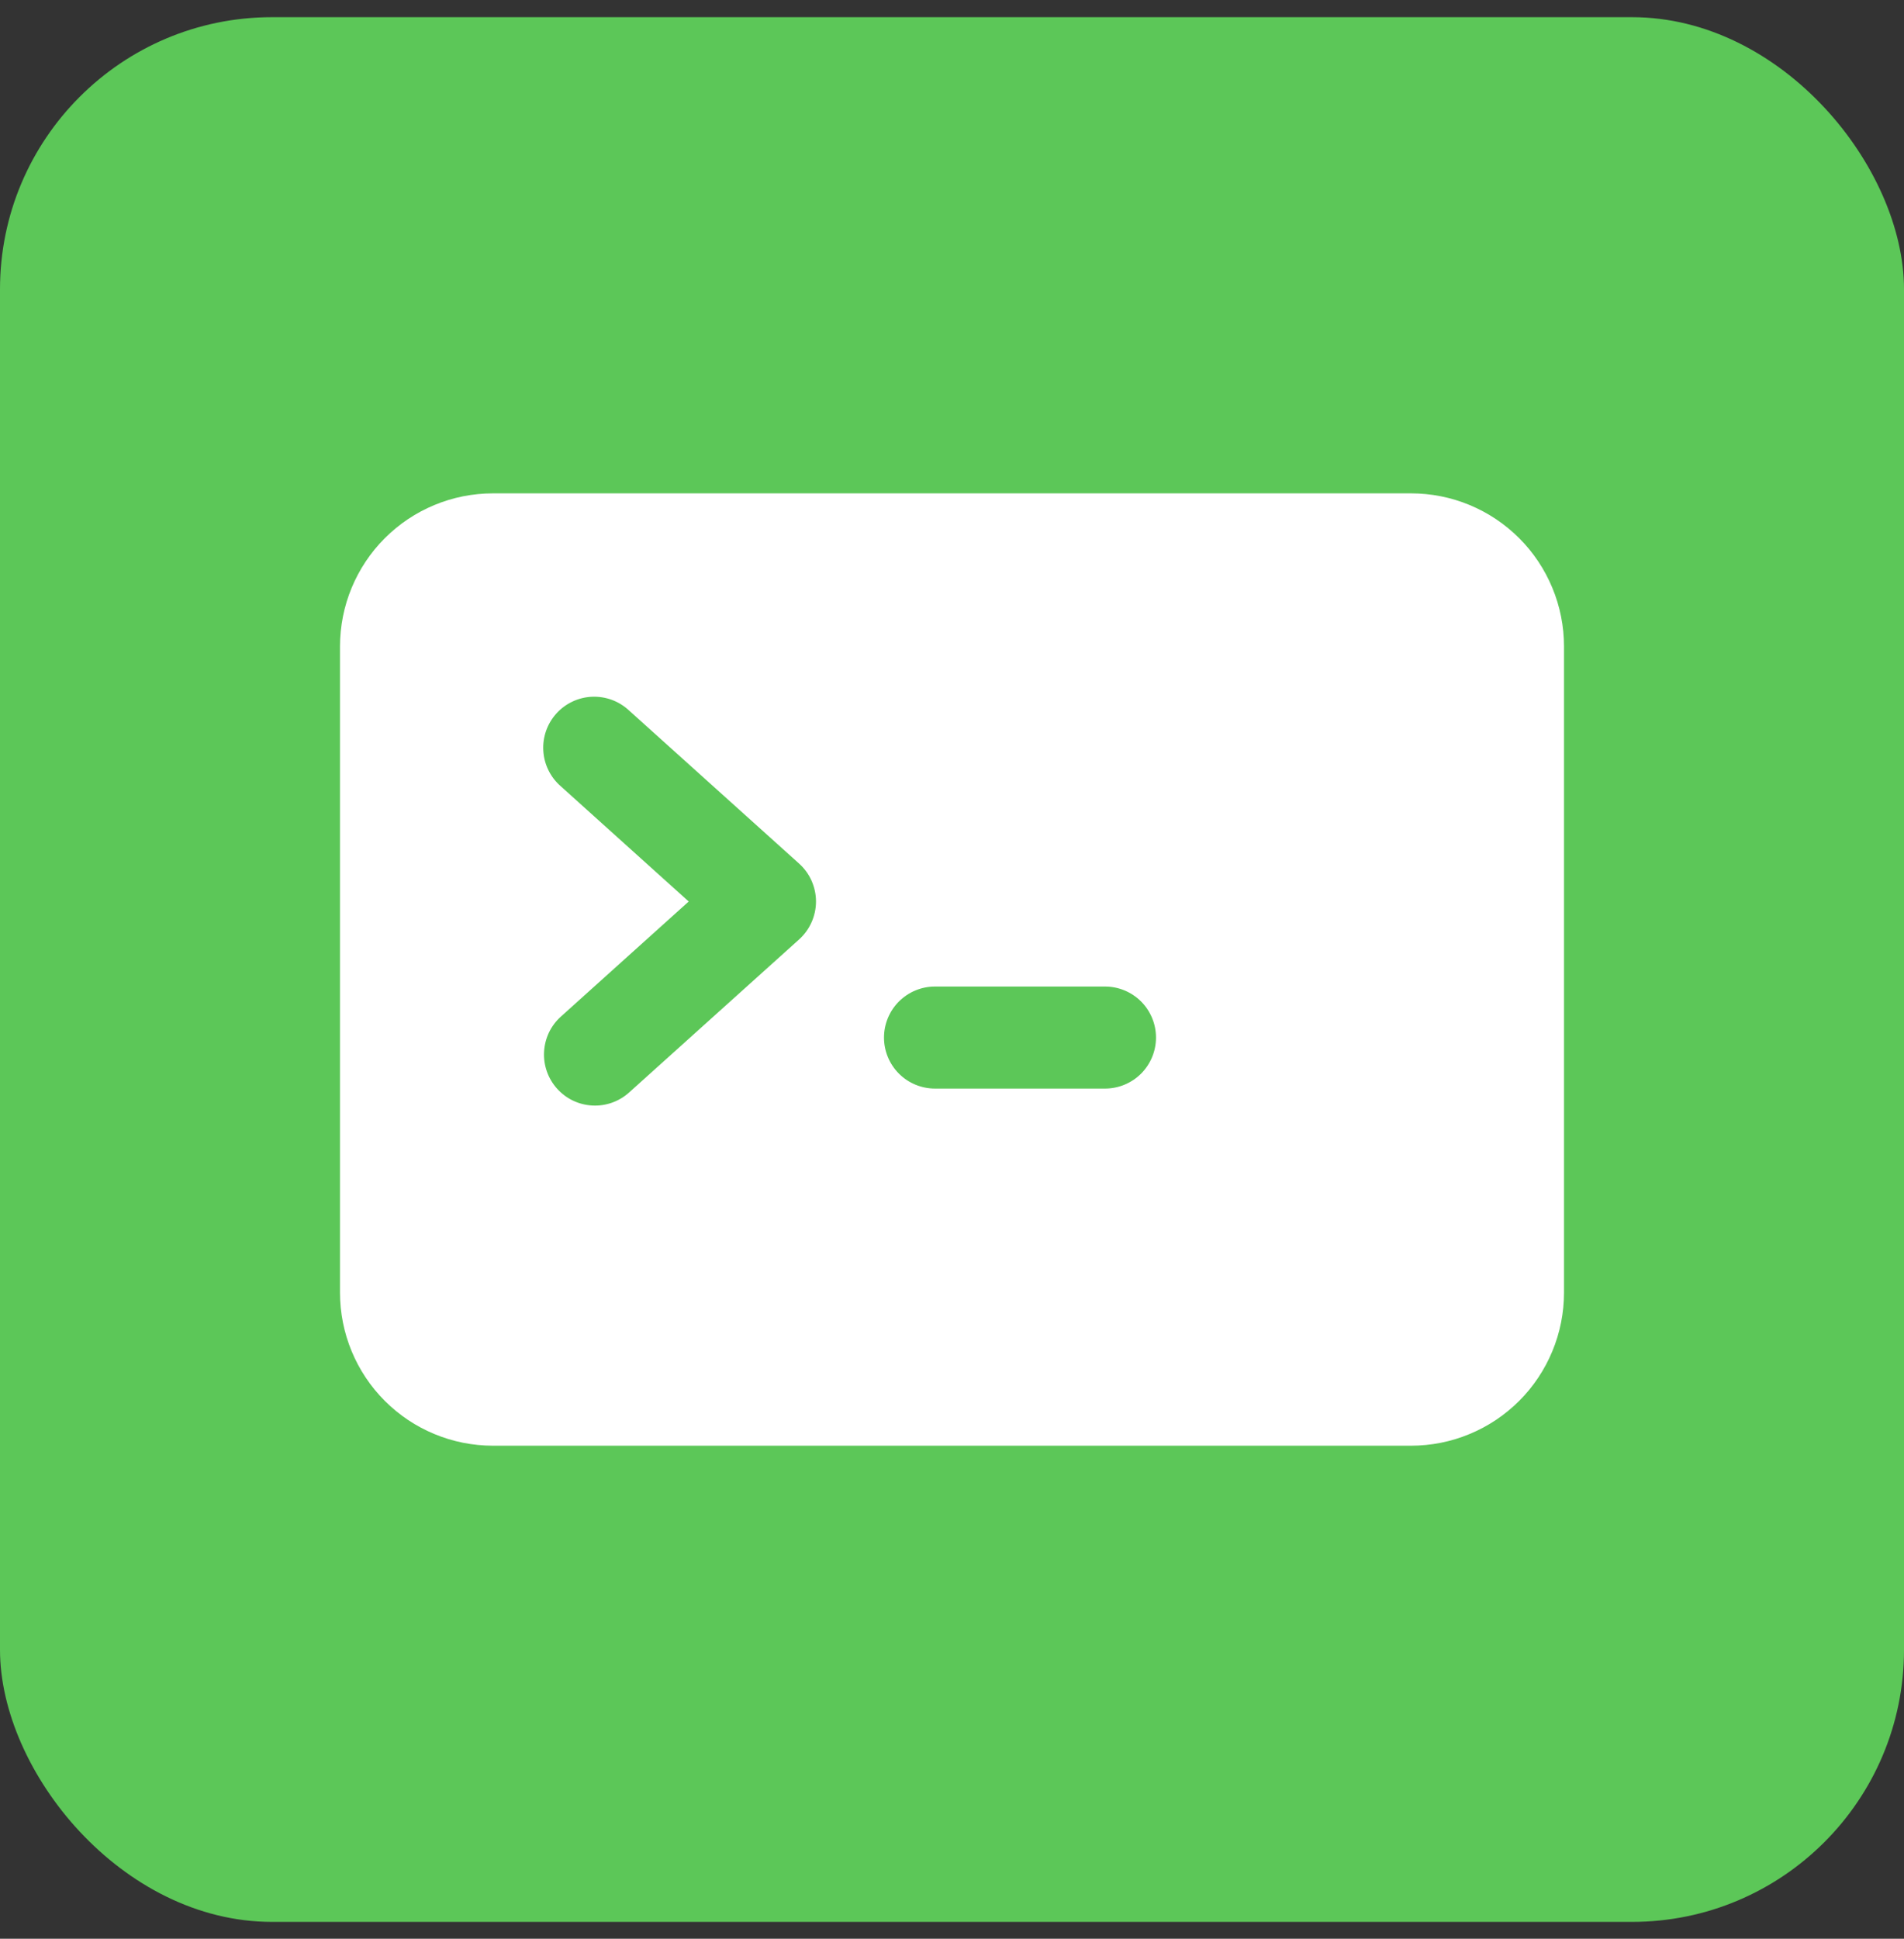 <svg width="56" height="57" viewBox="0 0 56 57" fill="none" xmlns="http://www.w3.org/2000/svg">
<rect x="0" y="0" width="56" height="57" fill="#333333" stroke="none"/>
<rect y="0.505" width="56" height="56" rx="8" fill="#5CC758"/>
<path fill-rule="evenodd" clip-rule="evenodd" d="M14.5 14.505C13.306 14.505 12.162 14.979 11.318 15.823C10.474 16.667 10 17.811 10 19.005V38.005C10 39.198 10.474 40.343 11.318 41.187C12.162 42.031 13.306 42.505 14.5 42.505H41.5C42.091 42.505 42.676 42.389 43.222 42.162C43.768 41.936 44.264 41.605 44.682 41.187C45.1 40.769 45.431 40.273 45.657 39.727C45.884 39.181 46 38.596 46 38.005V19.005C46 18.414 45.884 17.829 45.657 17.283C45.431 16.737 45.1 16.241 44.682 15.823C44.264 15.405 43.768 15.074 43.222 14.847C42.676 14.621 42.091 14.505 41.5 14.505H14.5ZM16.386 32.009C16.254 31.863 16.152 31.692 16.086 31.506C16.02 31.32 15.991 31.123 16.002 30.926C16.012 30.729 16.061 30.536 16.145 30.358C16.23 30.18 16.349 30.021 16.496 29.889L20.256 26.505L16.496 23.119C16.345 22.988 16.221 22.829 16.133 22.65C16.044 22.471 15.992 22.277 15.98 22.077C15.967 21.878 15.995 21.678 16.06 21.49C16.126 21.301 16.229 21.128 16.362 20.98C16.496 20.831 16.658 20.711 16.839 20.626C17.019 20.541 17.215 20.493 17.415 20.485C17.614 20.477 17.813 20.509 18 20.578C18.187 20.648 18.358 20.754 18.504 20.891L23.504 25.391C23.66 25.532 23.785 25.703 23.87 25.895C23.955 26.087 24 26.295 24 26.505C24 26.715 23.955 26.923 23.87 27.114C23.785 27.306 23.66 27.478 23.504 27.619L18.504 32.119C18.358 32.251 18.187 32.353 18.001 32.419C17.815 32.485 17.618 32.514 17.421 32.503C17.224 32.493 17.031 32.444 16.853 32.359C16.675 32.275 16.518 32.155 16.386 32.009ZM27.5 29.005C27.102 29.005 26.721 29.163 26.439 29.444C26.158 29.726 26 30.107 26 30.505C26 30.903 26.158 31.284 26.439 31.566C26.721 31.847 27.102 32.005 27.5 32.005H32.5C32.898 32.005 33.279 31.847 33.561 31.566C33.842 31.284 34 30.903 34 30.505C34 30.107 33.842 29.726 33.561 29.444C33.279 29.163 32.898 29.005 32.5 29.005H27.5Z" fill="white"/>
</svg>
